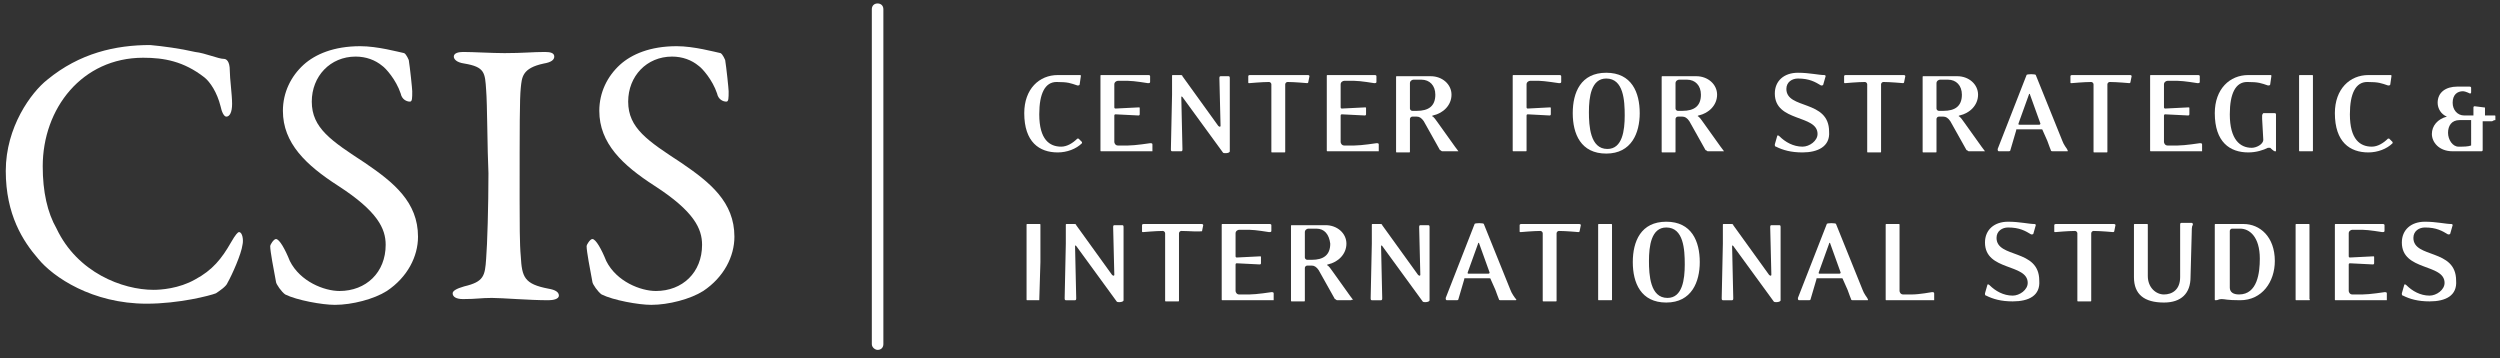 <?xml version="1.0" encoding="utf-8"?>
<!-- Generator: Adobe Illustrator 22.1.0, SVG Export Plug-In . SVG Version: 6.00 Build 0)  -->
<svg version="1.1" id="Layer_1" xmlns="http://www.w3.org/2000/svg" xmlns:xlink="http://www.w3.org/1999/xlink" x="0px" y="0px"
	 viewBox="0 0 216.5 31" style="enable-background:new 0 0 216.5 31;" xml:space="preserve">
<rect x="0" y="0" width="216.5" height="31" fill="#333333" stroke="none"/>
<style type="text/css">
	.st0{fill:#FFFFFF;}
</style>
<g>
	<path class="st0" d="M16.9,4.5c0.9,0.1,2,0.6,2.5,0.6c0.2,0,0.5,0.2,0.5,1c0,0.7,0.2,2.1,0.2,2.9c0,0.7-0.2,1.1-0.5,1.1
		c-0.2,0-0.4-0.4-0.5-0.9c-0.3-1.2-0.9-2.1-1.4-2.5C15.9,5.3,14.2,5,12.4,5c-5.3,0-8.7,4.4-8.7,9.4c0,2.2,0.4,4,1.2,5.4
		c1.8,3.8,5.7,5.3,8.4,5.3c0.6,0,2.2-0.1,3.6-0.9c1.5-0.8,2.3-1.8,3.1-3.2c0.4-0.7,0.6-0.9,0.7-0.9c0.3,0,0.4,0.7,0.3,1.1
		c-0.1,0.8-0.9,2.6-1.3,3.3c-0.1,0.3-0.7,0.7-1,0.9c-0.5,0.2-3.2,0.9-6,0.9c-4.7,0-8.1-2.3-9.4-3.9c-1.3-1.5-2.8-3.8-2.8-7.6
		S2.7,8,4.1,6.9c2.8-2.3,5.9-3,8.9-3C14.1,4,15.6,4.2,16.9,4.5z"/>
	<path class="st0" d="M35,4.6c0.2,0.1,0.4,0.6,0.4,0.6c0.1,0.6,0.3,2.5,0.3,2.7c0,0.6,0,0.9-0.2,0.9c-0.3,0-0.7-0.2-0.8-0.7
		c-0.4-1.2-1.3-2.2-1.6-2.4c-0.6-0.5-1.4-0.8-2.3-0.8c-2.2,0-3.8,1.7-3.8,3.9c0,2.3,1.7,3.4,4.6,5.3c2.5,1.7,4.6,3.4,4.6,6.4
		c0,1.7-0.9,3.5-2.7,4.7c-1.1,0.7-3,1.2-4.5,1.2c-1.1,0-3.3-0.4-4.3-0.9c-0.3-0.2-0.8-0.9-0.8-1.1c-0.2-1.1-0.5-2.6-0.5-3.1
		c0-0.1,0.3-0.6,0.5-0.6c0.3,0,0.8,0.9,1.2,1.9c0.9,1.8,3,2.6,4.3,2.6c2.3,0,4-1.6,4-4c0-1.4-0.7-2.9-4.1-5.1
		c-2.8-1.8-4.8-3.7-4.8-6.5c0-1.6,0.7-3,1.8-4c1-0.9,2.6-1.6,4.9-1.6C32.7,4,34.5,4.5,35,4.6z"/>
	<path class="st0" d="M42.1,7.8c-0.1-1.5-0.1-2-1.9-2.3c-0.7-0.1-0.9-0.4-0.9-0.6c0-0.3,0.4-0.4,0.8-0.4c0.9,0,2.5,0.1,3.6,0.1
		c1.6,0,2.4-0.1,3.5-0.1c0.5,0,0.8,0.1,0.8,0.4s-0.3,0.5-0.9,0.6c-1.9,0.4-1.9,1.2-2,2.1c-0.1,1-0.1,3.2-0.1,9.7
		c0,1.8,0,3.9,0.1,4.9c0.1,1.8,0.3,2.4,2.4,2.8c0.6,0.1,0.9,0.3,0.9,0.6S47.9,26,47.5,26c-1.7,0-4-0.2-4.9-0.2c-1,0-1.3,0.1-2.5,0.1
		c-0.6,0-0.9-0.2-0.9-0.5c0-0.2,0.3-0.4,1-0.6c1.7-0.4,1.8-0.9,1.9-2.4c0.1-1.2,0.2-4.6,0.2-7.4C42.2,13,42.2,8.9,42.1,7.8z"/>
	<path class="st0" d="M62.4,4.6c0.2,0.1,0.4,0.6,0.4,0.6c0.1,0.6,0.3,2.5,0.3,2.7c0,0.6,0,0.9-0.2,0.9c-0.3,0-0.7-0.2-0.8-0.7
		c-0.4-1.2-1.3-2.2-1.6-2.4c-0.6-0.5-1.4-0.8-2.3-0.8c-2.2,0-3.8,1.7-3.8,3.9c0,2.3,1.7,3.4,4.6,5.3c2.5,1.7,4.6,3.4,4.6,6.4
		c0,1.7-0.9,3.5-2.7,4.7c-1.1,0.7-3,1.2-4.5,1.2c-1.1,0-3.3-0.4-4.3-0.9c-0.3-0.2-0.8-0.9-0.8-1.1c-0.2-1.1-0.5-2.6-0.5-3.1
		c0-0.1,0.3-0.6,0.5-0.6c0.3,0,0.8,0.9,1.2,1.9c0.9,1.8,3,2.6,4.3,2.6c2.3,0,4-1.6,4-4c0-1.4-0.7-2.9-4.1-5.1
		c-2.8-1.8-4.8-3.7-4.8-6.5c0-1.6,0.7-3,1.8-4c1-0.9,2.6-1.6,4.9-1.6C60.1,4,61.9,4.5,62.4,4.6z"/>
	<path class="st0" d="M75.5,29.8v-29c0-0.3,0.2-0.5,0.5-0.5s0.5,0.2,0.5,0.5v29c0,0.3-0.2,0.5-0.5,0.5
		C75.8,30.3,75.5,30.1,75.5,29.8z"/>
	<path class="st0" d="M91.6,13.2c-1.6,0-2.9-0.9-2.9-3.4c0-2.1,1.3-3.3,2.9-3.3h1.9c0.1,0,0.1,0,0.1,0.1l-0.1,0.7
		c0,0.1-0.1,0.1-0.2,0.1c-0.6-0.2-0.8-0.3-1.8-0.3S90,8.1,90,9.9c0,2.2,0.9,2.8,1.9,2.8c0.5,0,1-0.3,1.4-0.7h0.1l0.3,0.3v0.1
		C93.2,12.9,92.4,13.2,91.6,13.2z"/>
	<path class="st0" d="M99.5,13.1h-4.1c-0.1,0-0.1,0-0.1-0.1V9.8V6.6c0-0.1,0-0.1,0.1-0.1h4c0.1,0,0.2,0,0.2,0.1v0.5
		c0,0.1-0.1,0.1-0.2,0.1c0,0-1.2-0.2-1.7-0.2h-0.9c-0.1,0-0.3,0.1-0.3,0.3v2c0,0,0,0.1,0.1,0.1l2-0.1c0.1,0,0.1,0,0.1,0.1v0.5
		c0,0.1-0.1,0.1-0.1,0.1l-2-0.1c0,0-0.1,0-0.1,0.1v2.3c0,0.1,0.1,0.3,0.3,0.3h0.9c0.6,0,1.9-0.2,1.9-0.2c0.1,0,0.2,0,0.2,0.1v0.6
		C99.7,13.1,99.6,13.1,99.5,13.1z"/>
	<path class="st0" d="M106.5,11.3v1.8c0,0.2-0.6,0.2-0.6,0.1l-3.5-4.8c-0.1-0.1-0.1,0-0.1,0l0.1,4.5c0,0.1,0,0.2-0.1,0.2h-0.8
		c-0.1,0-0.1-0.1-0.1-0.2l0.1-4.7V6.6c0-0.1,0-0.1,0.1-0.1h0.6c0.1,0,0.2,0,0.2,0.1l3.1,4.3c0.1,0.1,0.2,0.1,0.2,0l-0.1-4.1
		c0-0.1,0-0.2,0.1-0.2h0.7c0.1,0,0.1,0.1,0.1,0.2L106.5,11.3z"/>
	<path class="st0" d="M113.3,7.1c0,0.1-0.1,0.1-0.1,0.1s-1.1-0.1-1.7-0.1c-0.1,0-0.2,0.1-0.2,0.2v2.6v3.2c0,0.1,0,0.1-0.1,0.1h-1
		c-0.1,0-0.1,0-0.1-0.1V9.9V7.3c0-0.1-0.1-0.2-0.2-0.2c-0.6,0-1.7,0.1-1.7,0.1c-0.1,0-0.1,0-0.1-0.1V6.6c0-0.1,0.1-0.1,0.2-0.1h4.9
		c0.1,0,0.2,0,0.2,0.1L113.3,7.1z"/>
	<path class="st0" d="M119.1,13.1H115c-0.1,0-0.1,0-0.1-0.1V9.8V6.6c0-0.1,0-0.1,0.1-0.1h4c0.1,0,0.2,0,0.2,0.1v0.5
		c0,0.1-0.1,0.1-0.2,0.1c0,0-1.2-0.2-1.7-0.2h-0.9c-0.1,0-0.3,0.1-0.3,0.3v2c0,0,0,0.1,0.1,0.1l2-0.1c0.1,0,0.1,0,0.1,0.1v0.5
		c0,0.1-0.1,0.1-0.1,0.1l-2-0.1c0,0-0.1,0-0.1,0.1v2.3c0,0.1,0.1,0.3,0.3,0.3h0.9c0.6,0,1.9-0.2,1.9-0.2c0.1,0,0.2,0,0.2,0.1v0.6
		C119.3,13.1,119.2,13.1,119.1,13.1L119.1,13.1z"/>
	<path class="st0" d="M126.1,13.1h-1.2c-0.1,0-0.1-0.1-0.2-0.1l-1.4-2.5c-0.2-0.3-0.4-0.4-0.6-0.4h-0.4c-0.1,0-0.2,0.1-0.2,0.2v2.8
		c0,0.1,0,0.1-0.1,0.1h-1c-0.1,0-0.1,0-0.1-0.1V9.9V6.7c0-0.1,0-0.1,0.1-0.1h2.9c1,0,1.8,0.7,1.8,1.6s-0.7,1.6-1.6,1.8
		c-0.1,0-0.1,0.1,0,0.1c0.1,0.1,0.2,0.2,0.4,0.5l1.5,2.1l0.3,0.4C126.2,13.1,126.2,13.1,126.1,13.1z M123.1,6.9h-0.7
		c-0.1,0-0.3,0.1-0.3,0.3v2.2c0,0.1,0.1,0.2,0.2,0.2h0.4c1,0,1.6-0.4,1.6-1.4C124.3,7.4,123.8,6.9,123.1,6.9z"/>
	<path class="st0" d="M135,7.2c0,0-1.3-0.2-1.7-0.2h-0.8c-0.1,0-0.3,0.1-0.3,0.3v2c0,0,0,0.1,0.1,0.1l1.9-0.1c0.1,0,0.1,0,0.1,0.1
		v0.5c0,0.1-0.1,0.1-0.1,0.1l-1.9-0.1c0,0-0.1,0-0.1,0.1v3c0,0.1,0,0.1-0.1,0.1h-1c-0.1,0-0.1,0-0.1-0.1V9.8V6.6
		c0-0.1,0-0.1,0.1-0.1h3.9c0.1,0,0.2,0,0.2,0.1v0.5C135.2,7.2,135.1,7.2,135,7.2L135,7.2z"/>
	<path class="st0" d="M139.1,13.3c-2.2,0-2.9-1.7-2.9-3.5s0.7-3.5,2.9-3.5S142,8,142,9.8C142,11.5,141.3,13.3,139.1,13.3z
		 M139.1,6.8c-1.3,0-1.5,1.6-1.5,2.9c0,1.2,0.1,3.2,1.6,3.2c1.3,0,1.5-1.6,1.5-2.9S140.6,6.8,139.1,6.8z"/>
	<path class="st0" d="M149.1,13.1h-1.2c-0.1,0-0.1-0.1-0.2-0.1l-1.4-2.5c-0.2-0.3-0.4-0.4-0.6-0.4h-0.4c-0.1,0-0.2,0.1-0.2,0.2v2.8
		c0,0.1,0,0.1-0.1,0.1h-1c-0.1,0-0.1,0-0.1-0.1V9.9V6.7c0-0.1,0-0.1,0.1-0.1h2.9c1,0,1.8,0.7,1.8,1.6s-0.7,1.6-1.6,1.8
		c-0.1,0-0.1,0.1,0,0.1c0.1,0.1,0.2,0.2,0.4,0.5l1.5,2.1l0.3,0.4C149.2,13.1,149.2,13.1,149.1,13.1z M146.1,6.9h-0.7
		c-0.1,0-0.3,0.1-0.3,0.3v2.2c0,0.1,0.1,0.2,0.2,0.2h0.4c1,0,1.6-0.4,1.6-1.4C147.3,7.4,146.8,6.9,146.1,6.9z"/>
	<path class="st0" d="M156.1,13.2c-1,0-1.7-0.2-2.3-0.5c-0.1,0-0.1-0.1-0.1-0.2l0.2-0.7c0-0.1,0.1-0.1,0.2,0c0.5,0.5,1.2,0.9,2,0.9
		c0.6,0,1.3-0.5,1.3-1.1c0-1.7-3.7-1-3.7-3.5c0-1.1,0.8-1.8,2-1.8c1,0,1.8,0.2,2.3,0.2c0.1,0,0.1,0.1,0.1,0.1l-0.2,0.7
		c0,0.1-0.1,0.1-0.2,0.1c-0.5-0.3-1-0.6-2-0.6c-0.5,0-1,0.3-1,0.9c0,1.8,3.7,0.9,3.7,3.7C158.5,12.7,157.4,13.2,156.1,13.2z"/>
	<path class="st0" d="M164.9,7.1c0,0.1-0.1,0.1-0.1,0.1s-1.1-0.1-1.7-0.1c-0.1,0-0.2,0.1-0.2,0.2v2.6v3.2c0,0.1,0,0.1-0.1,0.1h-1
		c-0.1,0-0.1,0-0.1-0.1V9.9V7.3c0-0.1-0.1-0.2-0.2-0.2c-0.6,0-1.7,0.1-1.7,0.1c-0.1,0-0.1,0-0.1-0.1V6.6c0-0.1,0.1-0.1,0.2-0.1h4.9
		c0.1,0,0.2,0,0.2,0.1L164.9,7.1z"/>
	<path class="st0" d="M171.7,13.1h-1.2c-0.1,0-0.1-0.1-0.2-0.1l-1.4-2.5c-0.2-0.3-0.4-0.4-0.6-0.4h-0.4c-0.1,0-0.2,0.1-0.2,0.2v2.8
		c0,0.1,0,0.1-0.1,0.1h-1c-0.1,0-0.1,0-0.1-0.1V9.9V6.7c0-0.1,0-0.1,0.1-0.1h2.9c1,0,1.8,0.7,1.8,1.6s-0.7,1.6-1.6,1.8
		c-0.1,0-0.1,0.1,0,0.1c0.1,0.1,0.2,0.2,0.4,0.5l1.5,2.1l0.3,0.4C171.9,13.1,171.8,13.1,171.7,13.1z M168.7,6.9H168
		c-0.1,0-0.3,0.1-0.3,0.3v2.2c0,0.1,0.1,0.2,0.2,0.2h0.4c1,0,1.6-0.4,1.6-1.4C169.9,7.4,169.4,6.9,168.7,6.9z"/>
	<path class="st0" d="M179,13.1h-1.2c-0.1,0-0.2,0-0.2-0.1c0,0-0.2-0.5-0.3-0.8l-0.4-0.9c0-0.1-0.1-0.1-0.1-0.1h-2.1
		c-0.1,0-0.1,0-0.1,0.1l-0.5,1.7c0,0.1-0.1,0.1-0.2,0.1h-0.8c-0.1,0-0.1-0.1-0.1-0.2l2.5-6.4c0-0.1,0.8-0.1,0.8,0l2.3,5.7
		c0.1,0.3,0.4,0.7,0.4,0.7C179.1,13.1,179.1,13.1,179,13.1L179,13.1z M175.8,8.2c0-0.1-0.1-0.1-0.1,0l-0.9,2.5c0,0.1,0,0.1,0.1,0.1
		h1.7c0.1,0,0.1-0.1,0.1-0.1L175.8,8.2z"/>
	<path class="st0" d="M184.5,7.1c0,0.1-0.1,0.1-0.1,0.1s-1.1-0.1-1.7-0.1c-0.1,0-0.2,0.1-0.2,0.2v2.6v3.2c0,0.1,0,0.1-0.1,0.1h-1
		c-0.1,0-0.1,0-0.1-0.1V9.9V7.3c0-0.1-0.1-0.2-0.2-0.2c-0.6,0-1.7,0.1-1.7,0.1c-0.1,0-0.1,0-0.1-0.1V6.6c0-0.1,0.1-0.1,0.2-0.1h4.9
		c0.1,0,0.2,0,0.2,0.1L184.5,7.1z"/>
	<path class="st0" d="M190.4,13.1h-4.1c-0.1,0-0.1,0-0.1-0.1V9.8V6.6c0-0.1,0-0.1,0.1-0.1h4c0.1,0,0.2,0,0.2,0.1v0.5
		c0,0.1-0.1,0.1-0.2,0.1c0,0-1.2-0.2-1.7-0.2h-0.9c-0.1,0-0.3,0.1-0.3,0.3v2c0,0,0,0.1,0.1,0.1l2-0.1c0.1,0,0.1,0,0.1,0.1v0.5
		c0,0.1-0.1,0.1-0.1,0.1l-2-0.1c0,0-0.1,0-0.1,0.1v2.3c0,0.1,0.1,0.3,0.3,0.3h0.9c0.6,0,1.9-0.2,1.9-0.2c0.1,0,0.2,0,0.2,0.1v0.6
		C190.5,13.1,190.4,13.1,190.4,13.1L190.4,13.1z"/>
	<path class="st0" d="M197,13.1c-0.1,0-0.4-0.3-0.4-0.3c-0.1,0-0.1,0-0.2,0c-0.4,0.2-1,0.4-1.7,0.4c-1.6,0-2.9-0.9-2.9-3.4
		c0-2.1,1.3-3.3,2.9-3.3h1.9c0.1,0,0.1,0,0.1,0.1l-0.1,0.7c0,0.1-0.1,0.1-0.2,0.1c-0.6-0.2-0.8-0.3-1.8-0.3s-1.5,1-1.5,2.8
		c0,2.2,0.9,2.9,1.9,2.9c0.4,0,1-0.3,1-0.7c0-0.1-0.1-1.8-0.1-1.8s0-0.2,0-0.3s0.1-0.2,0.1-0.2h1c0,0,0.1,0,0.1,0.1v3.2L197,13.1z"
		/>
	<path class="st0" d="M200.2,13.1h-1c-0.1,0-0.1,0-0.1-0.1V9.8V6.6c0-0.1,0-0.1,0.1-0.1h1c0.1,0,0.1,0,0.1,0.1v3.2V13
		C200.3,13.1,200.3,13.1,200.2,13.1z"/>
	<path class="st0" d="M205.1,13.2c-1.6,0-2.9-0.9-2.9-3.4c0-2.1,1.3-3.3,2.9-3.3h1.9c0.1,0,0.1,0,0.1,0.1L207,7.3
		c0,0.1-0.1,0.1-0.2,0.1c-0.6-0.2-0.8-0.3-1.8-0.3s-1.5,1-1.5,2.8c0,2.2,0.9,2.8,1.9,2.8c0.5,0,1-0.3,1.4-0.7h0.1l0.3,0.3v0.1
		C206.7,12.9,205.9,13.2,205.1,13.2L205.1,13.2z"/>
	<path class="st0" d="M215.8,10.5H215V13c0,0.1-0.1,0.1-0.1,0.1h-2.5c-1.2,0-1.8-0.8-1.8-1.5s0.5-1.3,1.3-1.5
		c-0.5-0.2-0.8-0.7-0.8-1.2c0-0.9,0.7-1.4,1.7-1.4h1c0.1,0,0.2,0,0.2,0.1V8c0,0.1-0.1,0.1-0.1,0.1s-0.4-0.2-0.6-0.2
		c-0.5,0-0.9,0.3-0.9,1c0,0.6,0.4,1.1,1,1.1h0.8V9.3c0-0.1,0.1-0.1,0.1-0.1l0.8,0.1c0.1,0,0.1,0,0.1,0.1V10h0.8c0.1,0,0.1,0,0.1,0.1
		v0.3C215.9,10.4,215.9,10.5,215.8,10.5z M214,10.4h-1c-0.7,0-1,0.5-1,1.1s0.4,1.2,0.9,1.2s0.8,0,1.1-0.1V10.4z"/>
	<path class="st0" d="M90,26h-1c-0.1,0-0.1,0-0.1-0.1v-3.2v-3.2c0-0.1,0-0.1,0.1-0.1h1c0.1,0,0.1,0,0.1,0.1v3.2L90,26
		C90.1,26,90.1,26,90,26z"/>
	<path class="st0" d="M97.3,24.2V26c0,0.2-0.6,0.2-0.6,0.1l-3.5-4.8c-0.1-0.1-0.1,0-0.1,0l0.1,4.5c0,0.1,0,0.2-0.1,0.2h-0.8
		c-0.1,0-0.1-0.1-0.1-0.2l0.1-4.7v-1.6c0-0.1,0-0.1,0.1-0.1H93c0.1,0,0.2,0,0.2,0.1l3.1,4.3c0.1,0.1,0.2,0.1,0.2,0l-0.1-4.1
		c0-0.1,0-0.2,0.1-0.2h0.7c0.1,0,0.1,0.1,0.1,0.2L97.3,24.2z"/>
	<path class="st0" d="M104.1,20C104.1,20.1,104,20.1,104.1,20c-0.1,0.1-1.2,0-1.8,0c-0.1,0-0.2,0.1-0.2,0.2v2.6V26
		c0,0.1,0,0.1-0.1,0.1h-1c-0.1,0-0.1,0-0.1-0.1v-3.2v-2.6c0-0.1-0.1-0.2-0.2-0.2c-0.6,0-1.7,0.1-1.7,0.1c-0.1,0-0.1,0-0.1-0.1v-0.5
		c0-0.1,0.1-0.1,0.2-0.1h4.9c0.1,0,0.2,0,0.2,0.1L104.1,20z"/>
	<path class="st0" d="M110,26h-4.1c-0.1,0-0.1,0-0.1-0.1v-3.2v-3.2c0-0.1,0-0.1,0.1-0.1h4c0.1,0,0.2,0,0.2,0.1V20
		c0,0.1-0.1,0.1-0.2,0.1c0,0-1.2-0.2-1.7-0.2h-0.9c-0.1,0-0.3,0.1-0.3,0.3v2c0,0,0,0.1,0.1,0.1l2-0.1c0.1,0,0.1,0,0.1,0.1v0.5
		c0,0.1-0.1,0.1-0.1,0.1l-2-0.1c0,0-0.1,0-0.1,0.1v2.3c0,0.1,0.1,0.3,0.3,0.3h0.9c0.6,0,1.9-0.2,1.9-0.2c0.1,0,0.2,0,0.2,0.1V26
		C110.1,26,110.1,26,110,26L110,26z"/>
	<path class="st0" d="M117,26h-1.2c-0.1,0-0.1-0.1-0.2-0.1l-1.4-2.5c-0.2-0.3-0.4-0.4-0.6-0.4h-0.4c-0.1,0-0.2,0.1-0.2,0.2V26
		c0,0.1,0,0.1-0.1,0.1h-1c-0.1,0-0.1,0-0.1-0.1v-3.2v-3.2c0-0.1,0-0.1,0.1-0.1h2.9c1,0,1.8,0.7,1.8,1.6s-0.7,1.6-1.6,1.8
		c-0.1,0-0.1,0.1,0,0.1c0.1,0.1,0.2,0.2,0.4,0.5l1.5,2.1l0.3,0.4C117.1,25.9,117,26,117,26z M114,19.8h-0.7c-0.1,0-0.3,0.1-0.3,0.3
		v2.2c0,0.1,0.1,0.2,0.2,0.2h0.4c1,0,1.6-0.4,1.6-1.4C115.1,20.3,114.7,19.8,114,19.8z"/>
	<path class="st0" d="M123.8,24.2V26c0,0.2-0.6,0.2-0.6,0.1l-3.5-4.8c-0.1-0.1-0.1,0-0.1,0l0.1,4.5c0,0.1,0,0.2-0.1,0.2h-0.8
		c-0.1,0-0.1-0.1-0.1-0.2l0.1-4.7v-1.6c0-0.1,0-0.1,0.1-0.1h0.6c0.1,0,0.2,0,0.2,0.1l3.1,4.3c0.1,0.1,0.2,0.1,0.2,0l-0.1-4.1
		c0-0.1,0-0.2,0.1-0.2h0.7c0.1,0,0.1,0.1,0.1,0.2V24.2z"/>
	<path class="st0" d="M131.2,26H130c-0.1,0-0.2,0-0.2-0.1c0,0-0.2-0.5-0.3-0.8l-0.4-0.9c0-0.1-0.1-0.1-0.1-0.1h-2.1
		c-0.1,0-0.1,0-0.1,0.1l-0.5,1.7c0,0.1-0.1,0.1-0.2,0.1h-0.8c-0.1,0-0.1-0.1-0.1-0.2l2.5-6.4c0-0.1,0.8-0.1,0.8,0l2.3,5.7
		c0.1,0.3,0.4,0.7,0.4,0.7C131.4,26,131.3,26,131.2,26L131.2,26z M128.1,21.1c0-0.1-0.1-0.1-0.1,0l-0.9,2.5c0,0.1,0,0.1,0.1,0.1h1.7
		c0.1,0,0.1-0.1,0.1-0.1L128.1,21.1z"/>
	<path class="st0" d="M136.8,20c0,0.1-0.1,0.1-0.1,0.1S135.6,20,135,20c-0.1,0-0.2,0.1-0.2,0.2v2.6V26c0,0.1,0,0.1-0.1,0.1h-1
		c-0.1,0-0.1,0-0.1-0.1v-3.2v-2.6c0-0.1-0.1-0.2-0.2-0.2c-0.6,0-1.7,0.1-1.7,0.1c-0.1,0-0.1,0-0.1-0.1v-0.5c0-0.1,0.1-0.1,0.2-0.1
		h4.9c0.1,0,0.2,0,0.2,0.1L136.8,20z"/>
	<path class="st0" d="M139.5,26h-1c-0.1,0-0.1,0-0.1-0.1v-3.2v-3.2c0-0.1,0-0.1,0.1-0.1h1c0.1,0,0.1,0,0.1,0.1v3.2v3.2
		C139.6,26,139.6,26,139.5,26z"/>
	<path class="st0" d="M144.3,26.2c-2.2,0-2.9-1.7-2.9-3.5s0.7-3.5,2.9-3.5s2.9,1.7,2.9,3.5C147.2,24.4,146.5,26.2,144.3,26.2z
		 M144.3,19.7c-1.3,0-1.5,1.6-1.5,2.9c0,1.2,0.1,3.2,1.6,3.2c1.3,0,1.5-1.6,1.5-2.9S145.8,19.7,144.3,19.7z"/>
	<path class="st0" d="M154.2,24.2V26c0,0.2-0.6,0.2-0.6,0.1l-3.5-4.8c-0.1-0.1-0.1,0-0.1,0l0.1,4.5c0,0.1,0,0.2-0.1,0.2h-0.8
		c-0.1,0-0.1-0.1-0.1-0.2l0.1-4.7v-1.6c0-0.1,0-0.1,0.1-0.1h0.6c0.1,0,0.2,0,0.2,0.1l3.1,4.3c0.1,0.1,0.2,0.1,0.2,0l-0.1-4.1
		c0-0.1,0-0.2,0.1-0.2h0.7c0.1,0,0.1,0.1,0.1,0.2V24.2z"/>
	<path class="st0" d="M161.7,26h-1.2c-0.1,0-0.2,0-0.2-0.1c0,0-0.2-0.5-0.3-0.8l-0.4-0.9c0-0.1-0.1-0.1-0.1-0.1h-2.1
		c-0.1,0-0.1,0-0.1,0.1l-0.5,1.7c0,0.1-0.1,0.1-0.2,0.1h-0.8c-0.1,0-0.1-0.1-0.1-0.2l2.5-6.4c0-0.1,0.8-0.1,0.8,0l2.3,5.7
		c0.1,0.3,0.4,0.7,0.4,0.7C161.8,26,161.8,26,161.7,26L161.7,26z M158.5,21.1c0-0.1-0.1-0.1-0.1,0l-0.9,2.5c0,0.1,0,0.1,0.1,0.1h1.7
		c0.1,0,0.1-0.1,0.1-0.1L158.5,21.1z"/>
	<path class="st0" d="M167.2,26h-3.8c-0.1,0-0.1,0-0.1-0.1v-3.2v-3.2c0-0.1,0-0.1,0.1-0.1h1c0.1,0,0.1,0,0.1,0.1v3.2v2.5
		c0,0.1,0.1,0.3,0.3,0.3h0.8c0.6,0,1.7-0.2,1.7-0.2c0.1,0,0.2,0,0.2,0.1V26C167.4,26,167.3,26,167.2,26z"/>
	<path class="st0" d="M174.3,26.1c-1,0-1.7-0.2-2.3-0.5c-0.1,0-0.1-0.1-0.1-0.2l0.2-0.7c0-0.1,0.1-0.1,0.2,0c0.5,0.5,1.2,0.9,2,0.9
		c0.6,0,1.3-0.5,1.3-1.1c0-1.7-3.7-1-3.7-3.5c0-1.1,0.8-1.8,2-1.8c1,0,1.8,0.2,2.3,0.2c0.1,0,0.1,0.1,0.1,0.1l-0.2,0.7
		c0,0.1-0.1,0.1-0.2,0.1c-0.5-0.3-1-0.6-2-0.6c-0.5,0-1,0.3-1,0.9c0,1.8,3.7,0.9,3.7,3.7C176.7,25.6,175.7,26.1,174.3,26.1z"/>
	<path class="st0" d="M183.1,20c0,0.1-0.1,0.1-0.1,0.1s-1.1-0.1-1.7-0.1c-0.1,0-0.2,0.1-0.2,0.2v2.6V26c0,0.1,0,0.1-0.1,0.1h-1
		c-0.1,0-0.1,0-0.1-0.1v-3.2v-2.6c0-0.1-0.1-0.2-0.2-0.2c-0.6,0-1.7,0.1-1.7,0.1c-0.1,0-0.1,0-0.1-0.1v-0.5c0-0.1,0.1-0.1,0.2-0.1
		h4.9c0.1,0,0.2,0,0.2,0.1L183.1,20z"/>
	<path class="st0" d="M189.8,20.3l-0.1,3.7c0,1.4-0.8,2.2-2.3,2.2c-1.7,0-2.6-0.7-2.6-2.2v-3.8v-0.7c0-0.1,0-0.1,0.1-0.1h1
		c0.1,0,0.1,0,0.1,0.1v0.7v3.7c0,1,0.7,1.6,1.4,1.6s1.4-0.4,1.4-1.5v-3.7c0-0.3,0-0.8,0-0.8c0-0.1,0-0.2,0.1-0.2h0.9
		c0.1,0,0.1,0.1,0.1,0.2C189.8,19.5,189.8,20,189.8,20.3L189.8,20.3z"/>
	<path class="st0" d="M194,26c-1.2,0-1.3-0.1-1.6-0.1s-0.3,0.1-0.5,0.1c-0.1,0-0.1,0-0.1-0.1v-3.2v-3.2c0-0.1,0-0.1,0.1-0.1h2.4
		c1.4,0,2.7,1.1,2.7,3.2C197,24.4,195.9,26,194,26L194,26z M194,19.8h-0.7c-0.1,0-0.2,0.1-0.2,0.2v2.6v2.3c0,0.4,0.3,0.6,0.8,0.6
		c1.6,0,1.8-1.9,1.8-3.1C195.7,20.5,194.8,19.8,194,19.8L194,19.8z"/>
	<path class="st0" d="M199.9,26h-1c-0.1,0-0.1,0-0.1-0.1v-3.2v-3.2c0-0.1,0-0.1,0.1-0.1h1c0.1,0,0.1,0,0.1,0.1v3.2v3.2
		C200.1,26,200,26,199.9,26z"/>
	<path class="st0" d="M206.4,26h-4.1c-0.1,0-0.1,0-0.1-0.1v-3.2v-3.2c0-0.1,0-0.1,0.1-0.1h4c0.1,0,0.2,0,0.2,0.1V20
		c0,0.1-0.1,0.1-0.2,0.1c0,0-1.2-0.2-1.7-0.2h-0.9c-0.1,0-0.3,0.1-0.3,0.3v2c0,0,0,0.1,0.1,0.1l2-0.1c0.1,0,0.1,0,0.1,0.1v0.5
		c0,0.1-0.1,0.1-0.1,0.1l-2-0.1c0,0-0.1,0-0.1,0.1v2.3c0,0.1,0.1,0.3,0.3,0.3h0.9c0.6,0,1.9-0.2,1.9-0.2c0.1,0,0.2,0,0.2,0.1V26
		C206.6,26,206.5,26,206.4,26L206.4,26z"/>
	<path class="st0" d="M210.4,26.1c-1,0-1.7-0.2-2.3-0.5c-0.1,0-0.1-0.1-0.1-0.2l0.2-0.7c0-0.1,0.1-0.1,0.2,0c0.5,0.5,1.2,0.9,2,0.9
		c0.6,0,1.3-0.5,1.3-1.1c0-1.7-3.7-1-3.7-3.5c0-1.1,0.8-1.8,2-1.8c1,0,1.8,0.2,2.3,0.2c0.1,0,0.1,0.1,0.1,0.1l-0.2,0.7
		c0,0.1-0.1,0.1-0.2,0.1c-0.5-0.3-1-0.6-2-0.6c-0.5,0-1,0.3-1,0.9c0,1.8,3.7,0.9,3.7,3.7C212.8,25.6,211.8,26.1,210.4,26.1z"/>
</g>
</svg>
